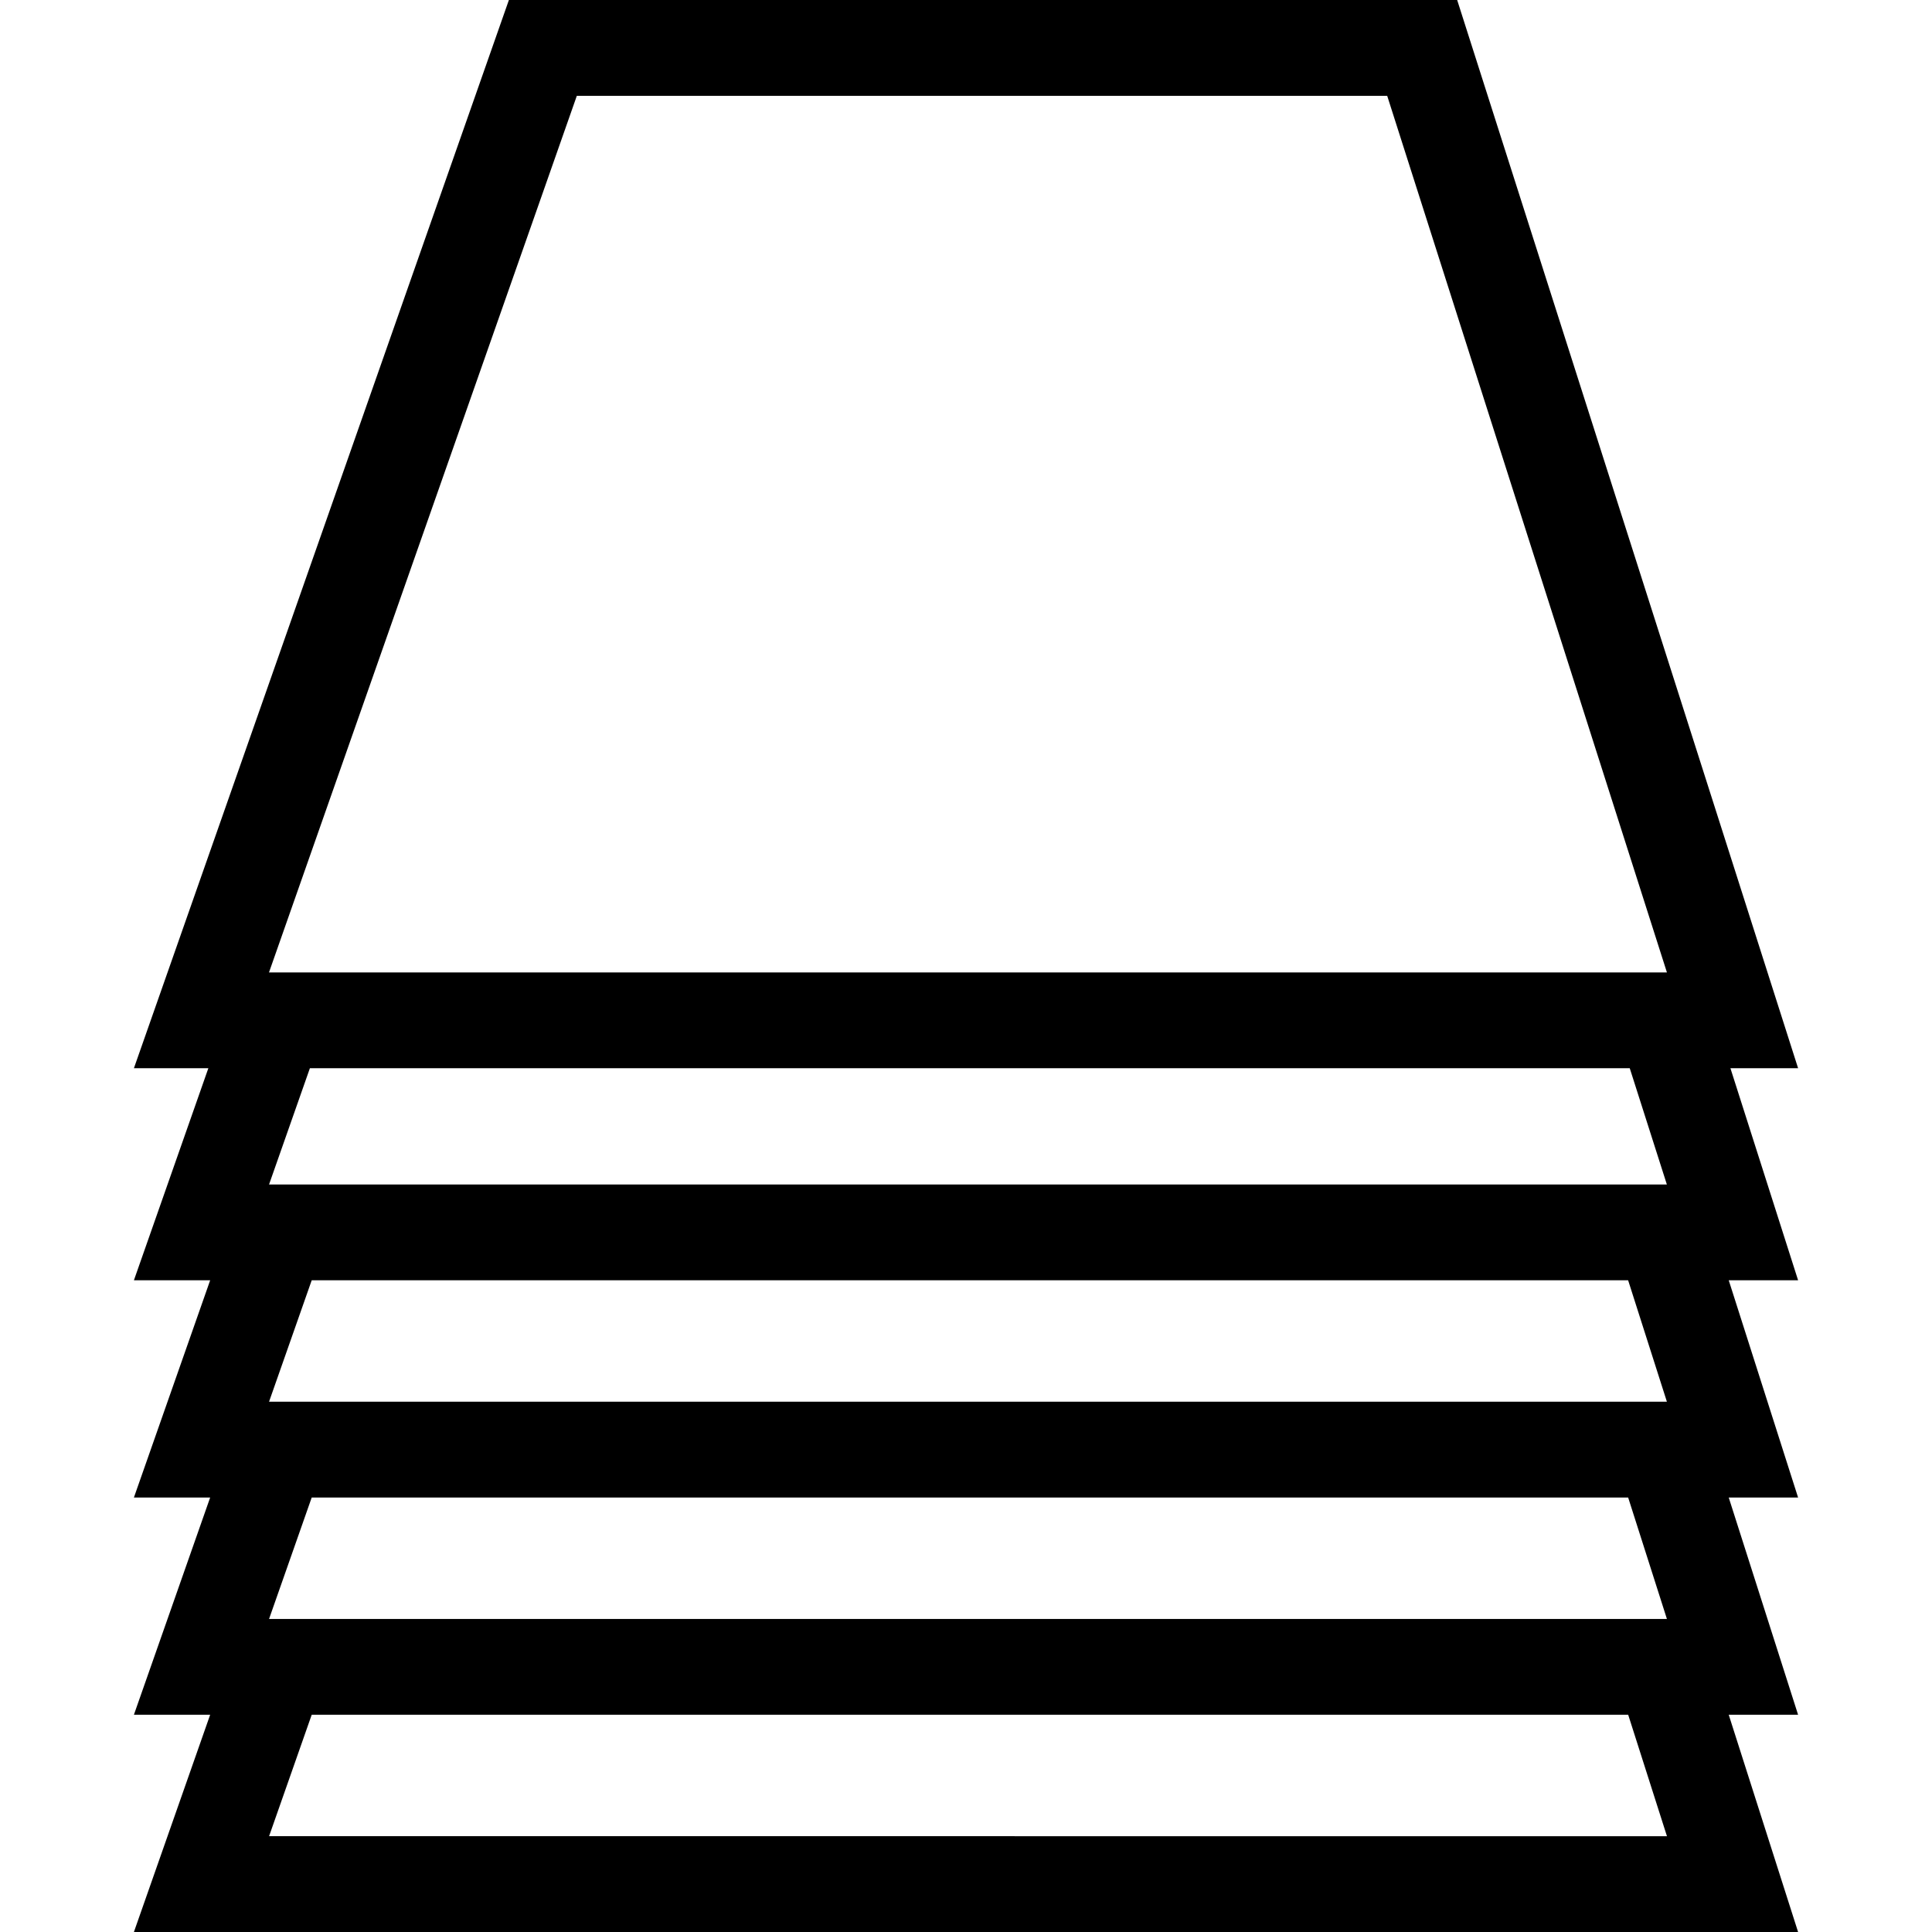 <?xml version="1.0" encoding="iso-8859-1"?>
<!-- Generator: Adobe Illustrator 16.0.0, SVG Export Plug-In . SVG Version: 6.00 Build 0)  -->
<!DOCTYPE svg PUBLIC "-//W3C//DTD SVG 1.1//EN" "http://www.w3.org/Graphics/SVG/1.1/DTD/svg11.dtd">
<svg version="1.1" id="Capa_1" xmlns="http://www.w3.org/2000/svg" xmlns:xlink="http://www.w3.org/1999/xlink" x="0px" y="0px"
	 width="326.7px" height="326.7px" viewBox="0 0 326.7 326.7" style="enable-background:new 0 0 326.7 326.7;" xml:space="preserve"
	>
<g>
	<g>
		<path d="M304.056,326.7l-11.729-36.735h11.729l-11.729-36.734h11.729l-11.729-36.74h11.729l-11.443-35.859h11.443L246.406,0
			H86.055L22.644,180.637h12.587l-12.587,35.859h12.894L22.644,253.23h12.894l-12.894,36.734h12.894L22.644,326.7H304.056z
			 M90.64,35.862L97.542,16.2h137.031l6.275,19.662l41.027,128.574h-2.938h-3.223h-5.283h-3.217h-3.217h-5.284h-3.217h-3.217h-5.284
			h-3.238h-8.495H96.78h-8.593h-4.309h-4.276h-4.314h-4.311h-4.276h-4.314h-4.308h-4.271h-4.316h-4.005L90.64,35.862z
			 M52.402,180.637h4.311h4.313h4.271h4.309h4.316h4.271h4.309h8.585h149.344h8.495h3.228h5.284h3.217h3.217h5.284h3.217h3.217
			l6.275,19.659h-3.217h-3.217h-5.289h-3.223h-3.217h-5.278h-3.212h-8.501H84.193h-8.585h-4.311H67.02h-4.314h-4.308h-4.271H49.81
			h-4.314L52.402,180.637z M52.71,216.496h4.308h4.316h4.271h4.309H78.5h173.37h8.511h3.217h5.284h3.217h3.217l6.555,20.534h-3.222
			h-3.217h-5.279h-3.222h-8.501H71.292h-8.585h-4.308h-4.271H49.81h-4.314L52.71,216.496z M52.71,253.23h4.308h8.588h197.991h8.501
			h3.222l6.556,20.54h-3.217h-8.507H58.398H49.81h-4.314L52.71,253.23z M52.71,289.965h222.616l6.555,20.535H45.502L52.71,289.965z"
			/>
	</g>
</g>
<g>
</g>
<g>
</g>
<g>
</g>
<g>
</g>
<g>
</g>
<g>
</g>
<g>
</g>
<g>
</g>
<g>
</g>
<g>
</g>
<g>
</g>
<g>
</g>
<g>
</g>
<g>
</g>
<g>
</g>
</svg>
